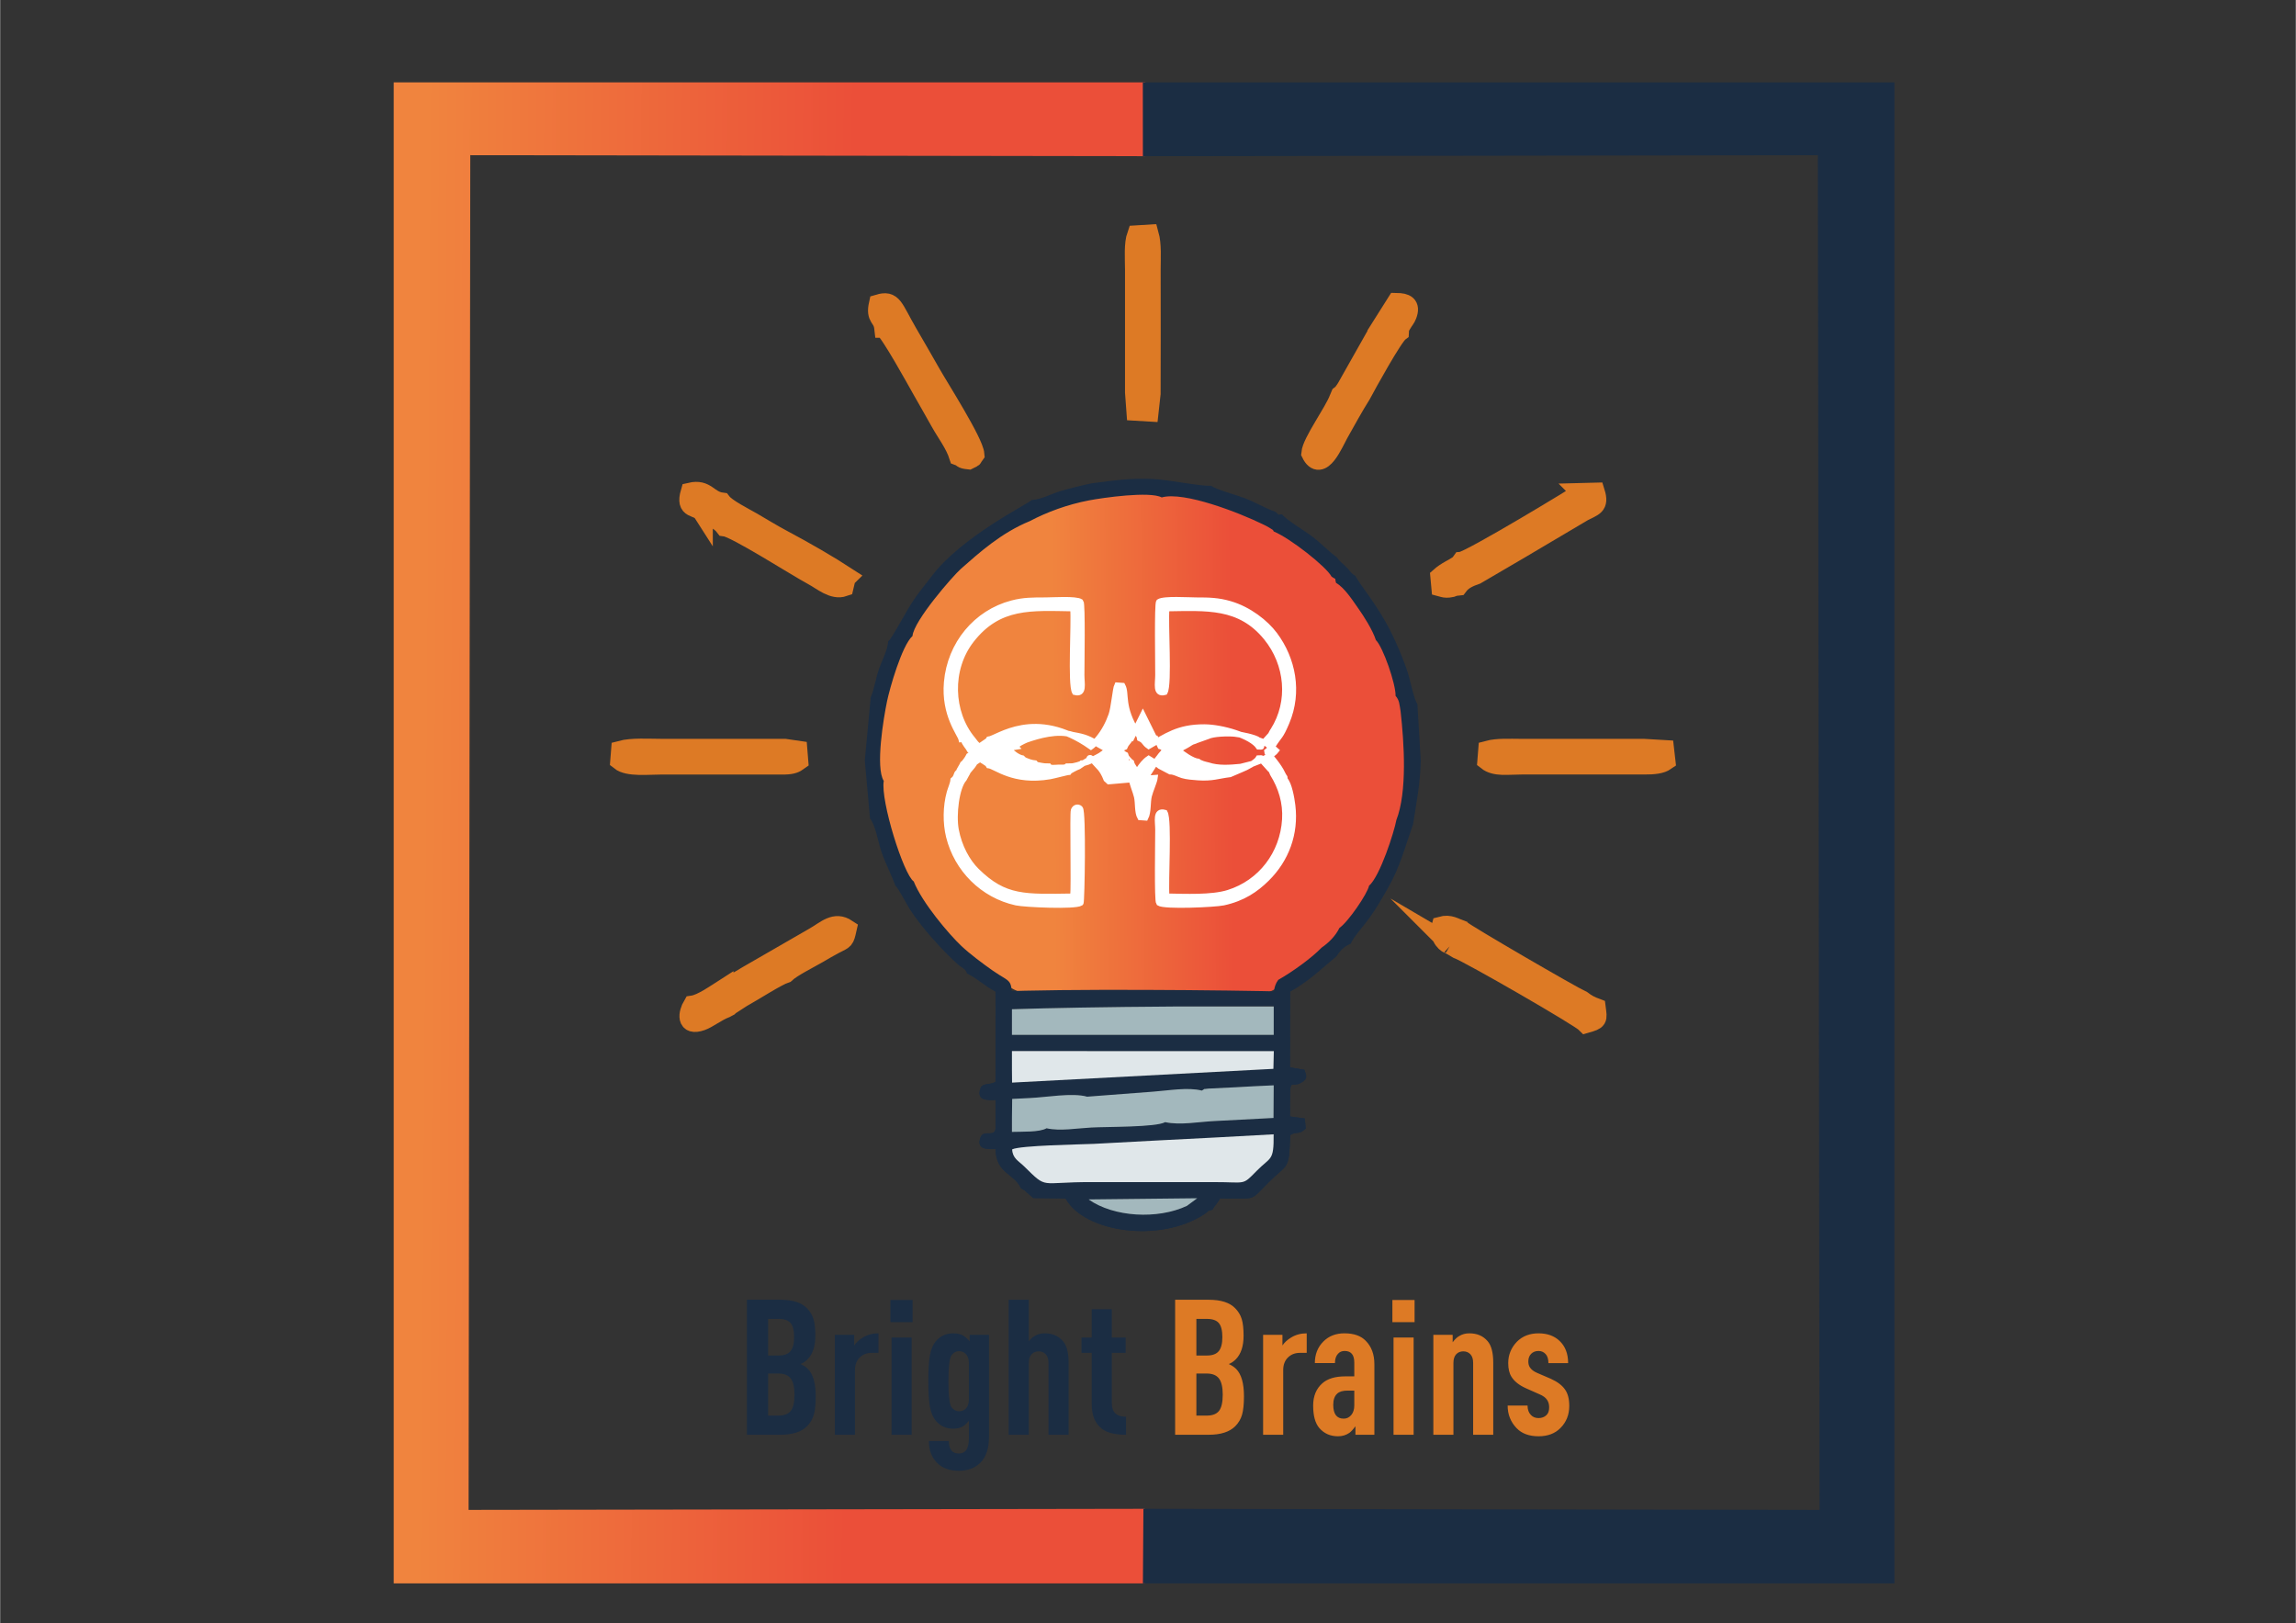 <?xml version="1.0" encoding="UTF-8"?>
<!DOCTYPE svg PUBLIC "-//W3C//DTD SVG 1.1//EN" "http://www.w3.org/Graphics/SVG/1.1/DTD/svg11.dtd">
<!-- Creator: CorelDRAW 2019 (64-Bit) -->
<svg xmlns="http://www.w3.org/2000/svg" xml:space="preserve" width="3508px" height="2480px" version="1.1" style="shape-rendering:geometricPrecision; text-rendering:geometricPrecision; image-rendering:optimizeQuality; fill-rule:evenodd; clip-rule:evenodd"
viewBox="0 0 3508 2480.4"
 xmlns:xlink="http://www.w3.org/1999/xlink"
 xmlns:xodm="http://www.corel.com/coreldraw/odm/2003">
 <rect x="0" y="0" width="3508" height="2480.4" fill="#333333" stroke="none"/>
 <defs>
  <style type="text/css">
   <![CDATA[
    .str1 {stroke:white;stroke-width:8.86;stroke-miterlimit:22.926}
    .str0 {stroke:#DD7A25;stroke-width:29.53;stroke-miterlimit:22.926}
    .fil1 {fill:#1B2D43}
    .fil6 {fill:#1B2D43}
    .fil7 {fill:#A3B8BD}
    .fil8 {fill:#E0E7EA}
    .fil2 {fill:#F0843E}
    .fil5 {fill:white}
    .fil3 {fill:#1B2D43;fill-rule:nonzero}
    .fil4 {fill:#DD7A25;fill-rule:nonzero}
    .fil0 {fill:url(#id0)}
    .fil9 {fill:url(#id1)}
   ]]>
  </style>
  <linearGradient id="id0" gradientUnits="userSpaceOnUse" x1="1609.18" y1="1153.26" x2="1883.15" y2="1151.18">
   <stop offset="0" style="stop-opacity:1; stop-color:#F0843E"/>
   <stop offset="1" style="stop-opacity:1; stop-color:#EB4F39"/>
  </linearGradient>
  <linearGradient id="id1" gradientUnits="userSpaceOnUse" xlink:href="#id0" x1="647.24" y1="885.36" x2="1302.35" y2="889.94">
  </linearGradient>
 </defs>
 <g id="Слой_x0020_1">
  <path class="fil0" d="M1747.8 745.26c226.39,0 409.91,183.15 409.91,409.07 0,152.3 -83.41,285.17 -207.13,355.58 -59.8,34.03 -127.45,21.19 -201.22,21.19 -76.94,0 -150.5,11.13 -212.02,-25.68 -119.48,-71.47 -199.45,-201.96 -199.45,-351.09 0,-225.92 183.52,-409.07 409.91,-409.07z"/>
  <path class="fil1" d="M1663.18 1832.65l166.03 -1.8 -15.75 11.66c-44.79,21 -111.75,17.3 -150.28,-9.86zm7.89 -84.88l90.88 -4.86 96.63 -4.96 87.4 -4.77c0.43,41.92 -4.32,33.77 -26.16,56.08 -22.24,22.72 -15.59,16.82 -64.35,16.94l-93.64 -0.01 -93.99 0.02c-81.36,-0.43 -66.26,12.07 -103.56,-24.48 -7.93,-7.79 -17.21,-11.7 -17.88,-25.55 11.96,-6.09 103.28,-7.48 124.67,-8.41zm184.73 -34.87c-23.98,1.1 -52.62,6.73 -75.58,1.68 -13.76,7.94 -89.48,6.92 -112.7,8.22 -21.88,1.12 -47.78,5.82 -68.56,1.15 -11.01,6.32 -37.38,4.97 -53.11,5.55l0.59 -50.42 26.85 -1.34c25.28,-1.08 65.01,-8.47 87.69,-2.06l101.39 -7.73c22.85,-1.64 52.63,-7.07 73.93,-1.59 8.07,-4.46 -1.57,-1.22 9.9,-3.04l42.13 -2.07c19.24,-1.02 38.53,-2.21 57.77,-2.94l-0.3 49.87 -90 4.72zm-309.53 -58.75l-0.44 -48.14 400.44 0.09 -0.65 27.03 -399.35 21.02zm587.25 -401.1c-3.27,17.86 -24.85,85.66 -41.75,100.35 -2.32,12.01 -31.85,55.33 -45.22,64.4 -6.01,12.39 -16.45,22.71 -27.34,30.22 -14.46,15.17 -44.32,36.87 -66.14,49.14 -8.12,11.07 -6.98,21.83 -6.94,40.26l-0.02 43.78 -90.76 0 -93.52 -0.02 -94.21 0.04 -93.64 -0.06 -27.9 0.01 0.01 -43.29c0.05,-45.52 0.12,-34.15 -29.7,-55.09 -15.2,-10.67 -34.71,-25.29 -47.35,-37.19 -19.48,-18.35 -60.35,-66.69 -73.02,-98.79 -15.46,-10.42 -50.99,-123.55 -45.8,-153.59 -12.99,-20.61 -0.27,-96.19 5.02,-121.75 3.96,-19.12 22.45,-84.8 38.91,-99.73 1.8,-23.08 61.77,-91.86 74.11,-102.72 27.76,-24.44 61.39,-54.88 105.19,-72.79 26.4,-13.93 57.55,-25.38 90.39,-31.66 21.09,-4.03 93.02,-14.34 111.1,-4.53 34.19,-9.61 118.65,23.46 154.45,40.97 3.8,1.86 7.17,3.44 10.27,5.43 7.27,4.67 4.62,2.38 6.45,5.61 24.85,10.12 80.2,53.57 88.37,68.95 8.69,6.18 4.22,-0.21 6.85,9.59 13.44,7.82 25.25,26.69 34.2,39.28 8.15,11.46 21.86,32.99 26.7,48.14 10.95,10.58 30.59,67.33 30.11,85.26 5.91,6.76 5.84,12.8 7.66,23.56 5.38,47.91 10.41,122.89 -6.48,166.22zm-465.29 -514.6c-16,3.3 -32.38,7.44 -46.97,11.63 -14.99,4.3 -29.82,13.09 -45.05,13.95 -4.05,5.25 -106.79,55.45 -152.74,116.36 -8.09,10.73 -16.3,20.51 -24.43,31.88 -15.76,22.09 -35.19,62.57 -42.08,67.57 -0.83,13.25 -9.07,28.49 -13.92,42.03 -4.9,13.72 -7.49,31.74 -12.78,43.68l-9 96.4 7.96 88.7c8.65,10.48 12.49,36.8 17.68,51.56 6.69,19.01 14.7,33.31 20.92,50.82 4.67,3.93 17.71,29.25 22.62,36.88 16.98,26.41 49.66,62.83 72.84,83.42 6.81,6.04 12.27,6.93 14.07,14.07 15.66,7.54 27.41,19.35 43.65,27.87l0.11 22.27 0.04 94.35 -0.19 21.16c-10.81,6.15 -21.25,-0.33 -24.05,13.38 -3.12,15.31 11.59,14.62 24.25,14.21l0 43.21c-1.77,16.44 -20.23,-1.53 -24.23,17.58 -3.16,15.07 11.55,14.62 24.04,14.27 0.84,37.84 28.94,37.09 38.98,60.07 8.37,4.49 3.41,1.72 10.05,7.17 2.23,1.84 6.87,6.08 8.7,7.59l49.4 0.74c28.38,51.64 143.22,68.53 211.3,24.34 10.35,-6.72 2.51,-4.53 13.01,-7.21 4.62,-7.88 7.38,-9.41 11.76,-17.22 58.35,-0.01 44.17,5.04 75.1,-25.57 28.95,-28.65 30.2,-16.57 32.1,-71.3 11.41,-6.66 11.34,0.82 23.68,-9.79l-1.39 -15.5 -22.68 -3.11c0.24,-70.25 -1.26,-39.29 19.14,-52.84 8.15,-5.41 5.91,-9.67 2.9,-18.48l-22.05 -3.74 0.09 -92.8 0.09 -22.77c12.02,-6.45 26.51,-16.81 36.89,-25.23l33.95 -28.78c5.02,-7.72 10.62,-14.67 21.89,-19.43 3.7,-9.55 19.42,-26.7 28.55,-39.32 9.88,-13.66 18.07,-27.8 27.57,-44.36 19.5,-33.98 25.69,-60.89 39.13,-98.89 5.13,-33.83 10.61,-59.32 11.75,-96.51l-5.22 -87.01c-6.4,-9.69 -10.86,-38.85 -17.36,-56.18 -7.51,-20 -12.8,-32.73 -21.35,-50.47 -21.02,-43.66 -50.23,-76.66 -55.9,-89.21 -7.36,-4.02 -7.02,-6.34 -13.72,-13.13 -7.22,-7.31 -9.88,-8.09 -15.07,-15.53 -13.9,-10.09 -23.98,-21.69 -39.44,-33.09 -10.19,-7.53 -38.43,-24.49 -43.7,-32.17 -8.69,-0.76 -1.72,3.73 -10.22,-3.89 -17.02,-5.97 -30.59,-14.73 -48.06,-21.28 -10.68,-4 -44.99,-13.57 -50.03,-18.57 -17.38,0.99 -63.17,-9.04 -89.09,-10.32 -34.49,-1.73 -60.97,2.37 -93.49,6.54z"/>
  <path class="fil2 str0" d="M2416.14 752.79c-2.31,2.63 -169.33,103.66 -183.18,104.99 -4.93,6.41 -0.21,2.05 -8.53,7.97 -2.47,1.75 -4.78,2.81 -7.92,4.57 -6.36,3.56 -11.94,7.22 -16.22,11.06l1.43 15.45c5.38,1.46 6.33,2 12.15,1.51 7.19,-0.61 4.51,-2.27 14.37,-3.2 6.92,-9.27 16.86,-13.27 27.23,-16.96l64.59 -37.77 98.73 -58.44c15.69,-8.4 25.29,-8.63 18.71,-29.72l-21.36 0.54z"/>
  <path class="fil2 str0" d="M1105.82 1510.82c-10.98,7.02 -33.43,23.03 -47.7,25.1 -7.22,12.25 -10.75,32.54 13.35,24.09 10.45,-3.66 22.75,-13.9 37.08,-19.51l4.97 -2.64c0.61,-0.61 1.57,-2.33 1.9,-1.74l17.82 -11.55c18.31,-10.07 53.22,-32.86 66.89,-37.36 9.86,-9.23 35.8,-22.07 49.89,-30.23 8.74,-5.06 16.31,-9.69 25.92,-14.66 14.35,-7.42 14.14,-5.19 18.13,-22.96 -18.83,-12.55 -31.75,1.85 -50.44,12.47l-91.16 52.56c-14.86,8.21 -30.39,18.8 -46.65,26.43z"/>
  <path class="fil2 str0" d="M2106.17 505.85l-48.78 86.39c-1.53,2.49 -2.14,3.59 -3.95,5.92 -3.29,4.22 -1.57,2.46 -5.34,5.45l-2.41 5.67c-7.8,20.83 -41.25,66.22 -42.66,83.33 15.29,31.52 34.97,-16.84 42.71,-30.57 10.79,-19.13 22.89,-41.36 33.99,-58.8 8.68,-16.34 48.77,-89.11 58.46,-96.22 0.89,-10.34 -1.96,-1.84 4.65,-13.54 2.73,-4.84 5.11,-6.71 7.11,-12 5.86,-15.5 -2.36,-18.87 -16.33,-19.11l-27.45 43.48z"/>
  <path class="fil2 str0" d="M1350.5 501.34c9.54,6.53 49.35,78.93 58.5,95.08 9.42,16.62 17.4,30.38 27.11,47.8 9.95,17.85 22.47,33.61 28.59,52.53 7.82,2.88 3.04,4.42 15.16,5.68 9.48,-4.91 3.31,0.32 9.4,-8.04 -1.56,-19.24 -54.12,-101.44 -66.85,-123.92 -12.13,-21.41 -23.45,-40.83 -35.42,-61.49 -22.85,-39.43 -22.68,-51.01 -44.77,-44.41 -5.04,22.89 6.2,18.41 8.28,36.77z"/>
  <path class="fil2 str0" d="M947.07 1162.25c12.58,10.1 42.71,6.41 64.85,6.41l93.29 0 94.22 0c11.29,-0.29 15.84,-2.62 20.62,-6.11l-1.3 -16.01 -19.78 -2.88 -93.41 -0.01 -94.2 0.02c-19.66,-0.03 -46.17,-1.8 -63.04,2.8l-1.25 15.78z"/>
  <path class="fil2 str0" d="M1074.21 784.21c11.87,4.78 25.72,10.72 33.07,20.52 16.74,1.96 110.25,61.83 134.31,74.7 14.78,7.91 31.22,23.01 47.79,17.18l3.18 -13.41 1.54 -1.51c-28.03,-18.29 -65.61,-39.97 -97.73,-57.01 -17.18,-9.11 -32.29,-18.59 -47.56,-27.4 -12.48,-7.19 -38.92,-20.36 -46.22,-29.92 -21.38,-2.89 -22.99,-21.06 -48.01,-15.18 -8.34,28.82 10.94,18.43 19.63,32.03z"/>
  <path class="fil2 str0" d="M2272.1 1162.25c12.43,9.86 31.48,6.4 52.6,6.4l92.94 0 94.46 0c14.99,0.05 25.94,-1.09 33.08,-6.08l-1.95 -17.03 -31.85 -1.87 -93.03 0 -94.47 0c-16.71,-0.04 -36.05,-1.13 -50.53,2.78l-1.25 15.8z"/>
  <path class="fil2 str0" d="M2216.27 1443.75l11.1 6.5c16.7,5.86 186.75,103.68 196.07,113.43 18.69,-5.3 17.6,-5.81 15.3,-23.61 -8.33,-3.11 -14.39,-6.17 -21.25,-11.49 -16.52,-7.4 -180.59,-102.89 -183.9,-107.26 -11.59,-4.12 -18.34,-9.79 -31.51,-6.2 -5.15,17.76 11.04,29.03 12.13,27.08 0.34,-0.61 1.41,0.99 2.06,1.55z"/>
  <path class="fil2 str0" d="M1733.64 412.16l0.01 94.67 -0.02 92.58 2.12 28.72 19.69 1.16 3.07 -27.83 0.16 -93.63 -0.09 -95.56c0.01,-17.58 1.53,-38.52 -2.91,-54.36l-18.95 1.17c-4.89,13.75 -3.14,35.62 -3.08,53.08z"/>
  <g id="_1394247303184">
   <path class="fil3" d="M1246.24 2133.14c0,12.16 -0.96,21.63 -2.89,28.39 -1.94,6.75 -5.41,12.64 -10.43,17.67 -8.69,8.69 -22.21,13.03 -40.56,13.03l-51.27 0 0 -206.25 51.56 0c18.35,0 31.67,4.24 39.98,12.74 4.82,4.83 8.2,10.33 10.14,16.51 1.93,6.18 2.89,14.78 2.89,25.79 0,15.83 -3.96,27.81 -11.88,35.92 -3.28,3.28 -6.85,5.69 -10.71,7.24 4.63,2.12 8.4,4.63 11.29,7.53 7.92,8.11 11.88,21.92 11.88,41.43zm-32.44 -2.32c0,-11.4 -1.93,-19.6 -5.8,-24.63 -3.86,-5.02 -10.14,-7.53 -18.83,-7.53l-15.64 0 0 64.31 15.64 0c8.89,0 15.21,-2.41 18.98,-7.24 3.76,-4.83 5.65,-13.13 5.65,-24.91zm-0.58 -87.78c0,-10.04 -1.79,-17.18 -5.36,-21.43 -3.57,-4.25 -9.61,-6.38 -18.11,-6.38l-16.22 0 0 55.91 16.22 0c8.31,0 14.29,-2.22 17.96,-6.66 3.67,-4.44 5.51,-11.59 5.51,-21.44zm128.91 24.05l-10.43 0c-7.34,0 -13.42,2.36 -18.25,7.09 -4.83,4.74 -7.24,11.16 -7.24,19.27l0 98.78 -30.71 0 0 -152.66 29.55 0 0 16.22c3.09,-4.64 7.53,-8.69 13.32,-12.17 6.96,-4.24 14.87,-6.37 23.76,-6.37l0 29.84zm50.69 125.14l-30.7 0 0 -148.61 30.7 0 0 148.61zm1.45 -172.07l-33.89 0 0 -33.89 33.89 0 0 33.89zm116.74 19.41l0 155.56c0,17.77 -4.34,30.99 -13.03,39.69 -8.31,8.3 -19.31,12.45 -33.03,12.45 -14.09,0 -25.1,-3.96 -33.02,-11.88 -8.5,-8.3 -12.75,-19.5 -12.75,-33.6l30.42 0c0,6.18 1.35,11.01 4.06,14.49 2.51,3.09 6.27,4.63 11.29,4.63 4.64,0 8.31,-1.64 11.01,-4.92 2.9,-3.67 4.35,-9.95 4.35,-18.83l0 -26.36c-2.51,3.28 -5.31,5.98 -8.4,8.11 -4.06,2.7 -9.18,4.05 -15.36,4.05 -10.62,0 -19.31,-3.76 -26.07,-11.3 -4.83,-5.6 -8.06,-12.93 -9.7,-22.01 -1.65,-9.08 -2.47,-22.31 -2.47,-39.69 0,-17.19 0.82,-30.32 2.47,-39.4 1.64,-9.07 4.87,-16.41 9.7,-22.01 6.76,-7.53 15.45,-11.3 26.07,-11.3 6.57,0 11.88,1.35 15.94,4.06 3.47,2.31 6.47,5.02 8.98,8.11l0 -9.85 29.54 0zm-30.7 98.49l0 -55.04c0,-6.37 -1.55,-11.1 -4.64,-14.19 -2.89,-2.9 -6.37,-4.35 -10.43,-4.35 -4.63,0 -8.4,2.03 -11.29,6.08 -3.29,4.25 -4.93,17.58 -4.93,39.98 0,22.4 1.64,35.73 4.93,39.98 3.28,3.86 7.04,5.79 11.29,5.79 4.25,0 7.73,-1.35 10.43,-4.06 3.09,-3.09 4.64,-7.82 4.64,-14.19zm152.37 54.17l-30.71 0 0 -109.79c0,-5.79 -1.4,-10.19 -4.2,-13.18 -2.8,-2.99 -6.42,-4.49 -10.86,-4.49 -4.44,0 -8.06,1.5 -10.86,4.49 -2.8,2.99 -4.2,7.39 -4.2,13.18l0 109.79 -30.71 0 0 -206.25 30.71 0 0 63.44c2.51,-3.48 5.5,-6.18 8.98,-8.11 4.44,-2.71 9.56,-4.06 15.35,-4.06 11.78,0 21.05,3.96 27.81,11.88 5.79,6.56 8.69,17.57 8.69,33.02l0 110.08zm87.78 0c-16.81,0 -29.17,-3.09 -37.08,-9.27 -10.24,-8.11 -15.36,-20.47 -15.36,-37.08l0 -78.79 -15.64 0 0 -23.47 15.64 0 0 -43.16 30.71 0 0 43.16 21.15 0 0 23.47 -21.15 0 0 77.05c0,13.72 7.24,20.57 21.73,20.57l0 27.52z"/>
   <path class="fil4" d="M1900.64 2133.14c0,12.16 -0.96,21.63 -2.9,28.39 -1.93,6.75 -5.4,12.64 -10.43,17.67 -8.69,8.69 -22.2,13.03 -40.55,13.03l-51.28 0 0 -206.25 51.57 0c18.34,0 31.67,4.24 39.98,12.74 4.82,4.83 8.2,10.33 10.13,16.51 1.94,6.18 2.9,14.78 2.9,25.79 0,15.83 -3.96,27.81 -11.88,35.92 -3.28,3.28 -6.85,5.69 -10.71,7.24 4.63,2.12 8.4,4.63 11.29,7.53 7.92,8.11 11.88,21.92 11.88,41.43zm-32.44 -2.32c0,-11.4 -1.94,-19.6 -5.8,-24.63 -3.86,-5.02 -10.14,-7.53 -18.83,-7.53l-15.64 0 0 64.31 15.64 0c8.89,0 15.21,-2.41 18.98,-7.24 3.76,-4.83 5.65,-13.13 5.65,-24.91zm-0.58 -87.78c0,-10.04 -1.79,-17.18 -5.36,-21.43 -3.58,-4.25 -9.61,-6.38 -18.11,-6.38l-16.22 0 0 55.91 16.22 0c8.31,0 14.29,-2.22 17.96,-6.66 3.67,-4.44 5.51,-11.59 5.51,-21.44zm128.91 24.05l-10.43 0c-7.34,0 -13.42,2.36 -18.25,7.09 -4.83,4.74 -7.24,11.16 -7.24,19.27l0 98.78 -30.71 0 0 -152.66 29.55 0 0 16.22c3.09,-4.64 7.53,-8.69 13.32,-12.17 6.96,-4.24 14.87,-6.37 23.76,-6.37l0 29.84zm103.41 125.14l-28.96 0 0 -13.03c-3.48,4.82 -6.57,8.2 -9.27,10.13 -5.03,3.48 -10.82,5.22 -17.38,5.22 -11.79,0 -21.35,-4.25 -28.68,-12.75 -6.18,-7.33 -9.27,-18.73 -9.27,-34.18 0,-14.48 4.73,-25.88 14.19,-34.18 7.92,-6.95 19.6,-10.43 35.05,-10.43l13.62 0 0 -21.15c0,-11.78 -4.93,-17.67 -14.78,-17.67 -4.24,0 -7.62,1.45 -10.13,4.35 -3.09,3.28 -4.64,8.01 -4.64,14.19l-30.71 0c0,-13.32 4.35,-24.33 13.04,-33.02 8.3,-8.31 19.02,-12.46 32.15,-12.46 14.3,0 25.11,3.77 32.45,11.3 8.88,8.88 13.32,20.86 13.32,35.92l0 107.76zm-30.7 -44.9l0 -22.59 -10.14 0c-7.34,0 -12.65,1.54 -15.93,4.63 -4.06,3.67 -6.09,9.37 -6.09,17.09 0,14.1 5.31,21.15 15.94,21.15 4.63,0 8.49,-1.84 11.58,-5.51 3.09,-3.66 4.64,-8.59 4.64,-14.77zm90.67 44.9l-30.71 0 0 -148.61 30.71 0 0 148.61zm1.45 -172.07l-33.9 0 0 -33.89 33.9 0 0 33.89zm120.22 172.07l-30.71 0 0 -109.79c0,-5.79 -1.4,-10.19 -4.2,-13.18 -2.8,-2.99 -6.42,-4.49 -10.86,-4.49 -4.44,0 -8.07,1.5 -10.87,4.49 -2.8,2.99 -4.2,7.39 -4.2,13.18l0 109.79 -30.7 0 0 -152.66 29.54 0 0 11.3c3.48,-4.64 6.86,-7.83 10.14,-9.56 4.44,-2.71 9.56,-4.06 15.36,-4.06 11.78,0 21.05,3.96 27.81,11.88 5.79,6.56 8.69,17.57 8.69,33.02l0 110.08zm116.16 -44.03c0,13.52 -4.54,24.82 -13.61,33.89 -8.31,8.31 -19.41,12.46 -33.32,12.46 -14.48,0 -25.68,-4.15 -33.6,-12.46 -9.08,-9.46 -13.62,-20.95 -13.62,-34.47l30.42 0c0,6.18 1.74,11.01 5.22,14.48 2.89,3.09 6.75,4.64 11.58,4.64 4.83,0 8.79,-1.45 11.88,-4.35 2.9,-2.51 4.34,-6.56 4.34,-12.16 0,-4.44 -1.06,-8.21 -3.18,-11.3 -2.32,-3.48 -6.28,-6.37 -11.88,-8.69l-20.28 -8.98c-10.43,-4.64 -17.86,-10.53 -22.3,-17.67 -3.29,-5.22 -4.93,-12.17 -4.93,-20.86 0,-12.55 4.44,-23.46 13.33,-32.73 8.5,-8.5 19.5,-12.75 33.02,-12.75 13.33,0 24.05,3.86 32.16,11.59 8.69,8.3 13.03,19.6 13.03,33.89l-30.12 0c0,-6.18 -1.45,-10.81 -4.35,-13.9 -2.9,-3.09 -6.47,-4.64 -10.72,-4.64 -4.63,0 -8.4,1.45 -11.3,4.35 -2.89,2.89 -4.34,6.76 -4.34,11.58 0,3.67 0.77,6.67 2.32,8.98 2.12,3.48 5.89,6.38 11.29,8.69l20.28 8.7c10.43,4.63 17.87,10.23 22.31,16.8 4.25,5.98 6.37,14.29 6.37,24.91z"/>
  </g>
  <path class="fil5 str1" d="M1824.06 1132.51l21.25 -7.56c8.02,-4.07 30.38,-4.73 41.04,-3.73 8.88,0.84 32.36,5.78 36.51,9.72 6.52,2.29 14.66,5.14 17.81,10.78 5.26,1.07 4.74,1.47 9.01,5.18 -3.85,5.09 -17.17,12.86 -22.8,13.61 -2.96,3.11 -1.38,1.72 -5.92,3.66 -2.13,0.91 -4.61,1.65 -7.34,2.82l-2.95 0.68 -14.99 3.8c-16.2,1.59 -34.12,3.04 -49.94,-2.23 -3.09,-0.74 -5.34,-1.21 -8.19,-2.19 -1.06,-0.37 -2.44,-0.92 -3.48,-1.41 -3.73,-1.75 -1.67,-0.74 -3.3,-1.93 -9.46,-1.02 -24.32,-11.94 -30.07,-16.81 5.34,-4.98 4.49,-4.14 11.49,-7.85 4.56,-2.42 7.6,-5.28 11.87,-6.54zm-94.77 58.73c-0.01,4.76 5.96,18.32 7.73,26.25 2.12,9.52 0.56,23.28 4.95,31.27l8.21 0.59c4.6,-8.93 2.86,-23.17 5.27,-33.19 2.03,-8.43 8.2,-21.59 8.98,-27.67zm0.04 -0.3l0.01 -0.14c6.14,-5.74 13.46,-23.34 25.7,-31.59 3.6,2.2 14.57,8.7 17.34,11.47l15.48 8.17c6.75,0.12 11.82,3.63 18.77,5.77 6.47,1.98 16.48,2.78 24.02,3.3 21.58,1.5 30.21,-2.61 48.57,-4.84l17.6 -7.53c7.48,-2.87 22.83,-10.92 26.14,-17 8.57,-0.25 1.02,-0.34 3.77,1.5l13.4 14.83 1.44 -0.06 3.04 7.26c12.99,20.83 20.25,44.37 18.69,70 -3.19,52.45 -36.92,96.65 -86.52,112.1 -25.59,7.96 -65.95,5.95 -94.43,5.47 -2.04,-23.16 4.05,-115.72 -2.7,-127.92 -14.68,-3.91 -10.2,12.93 -10.2,26.06 0.01,17.34 -1.65,108.12 1.31,111.83 8.38,5.7 85.61,2.19 98.51,-0.62 30,-6.53 49.45,-20.07 66.08,-36.47 29.7,-29.27 44.54,-68.86 39.41,-111.7 -1.4,-11.63 -5.39,-33.39 -11.57,-39.3l-0.51 -3.74c-2.6,-3.59 -3.55,-6.69 -5.6,-10.18 -1.97,-3.35 -3.4,-5.54 -5.6,-8.65 -4.94,-6.98 -9.1,-11.34 -13.49,-17.73 -2.61,-1.26 -1.05,0.03 -1.8,-3.17 3.09,-2.37 6.11,-6.04 8.91,-9.31 9.81,-15.67 10.86,-11.8 20.68,-35.17 19.58,-46.55 9.43,-96.6 -18.27,-133.75 -13.62,-18.26 -39.3,-38.57 -68.11,-46.96 -18.09,-5.27 -31.78,-5.64 -51.9,-5.62 -11.54,0.01 -49.21,-2.61 -56.79,2.42 -2.69,3.35 -1.25,94.92 -1.26,111.83 0,13.08 -4.46,30.01 10.19,26.05 7.01,-12.82 0.44,-104.2 2.7,-127.92 61.49,-0.81 112.07,-5.36 152.74,44.74 32.44,39.96 38.58,97.18 10.19,141.87 -1.38,2.17 -0.92,0.81 -2.35,3.92 -1.58,3.4 -0.87,1 -1.37,4.27l-1.45 -0.03 -13.34 14.71c-1.56,2.2 3.68,1.9 -3.69,1.72 -11.26,-16.67 -56.24,-29.62 -82.97,-29.73 -40.41,-0.15 -58.26,14 -85.06,28.9 -7.17,-4.99 -5.72,-8.35 -13.48,-11.75 -0.83,-4.21 -0.83,-3.71 -3.83,-8.43 -25.72,-40.48 -15.76,-59.47 -22.68,-72.04l-8.22 -0.59c-2.61,5.31 -4.89,34.31 -8.81,45.41 -4.63,13.09 -11.27,25.43 -19.42,35.31 -4.39,4.68 -6.22,9.06 -11.77,12.99 -85.23,-60.11 -142.53,-12.72 -156.41,-11.04 -2.54,3.56 0.46,0.34 -3.34,3.45 -0.62,0.5 -1.87,1.26 -2.78,1.88 -2.52,1.69 -3.07,1.97 -5.93,4.07l-2.29 2.03c-4.87,-4.8 -6.5,-6.71 -10.08,-11.6 -34.13,-40.94 -36.66,-107.27 -1.95,-151.77 42.22,-54.13 91.82,-49.23 155.48,-48.28 2.06,23.39 -4.12,115.41 2.71,127.9 14.63,4.03 10.19,-13.05 10.18,-26.04 0,-17.21 1.61,-108.24 -1.3,-111.83 -7.36,-4.93 -42.53,-2.41 -53.6,-2.42 -19.34,0 -33.35,-0.11 -51.3,4.59 -54.66,14.33 -94.54,62.07 -99.66,120.7 -4.34,49.61 20.24,78.43 22.32,87l2.79 -0.37c2.72,8.2 6.95,11.05 10.1,16.95l4.7 1.2c-1.52,6.32 -0.68,5.07 -6.15,7.59 -1.47,2.93 -2.49,4.39 -4.38,7.04 -1.31,1.85 -0.86,1.3 -2.11,2.74 -1.54,1.79 -1.15,1.33 -2.67,2.59 -1.21,2.95 -3.35,5.7 -5.26,9.4l-0.71 2.89c-4.78,1.46 -2.4,7.21 -8.68,12.26 -0.48,5.66 -4,13.12 -5.69,19.22 -5.89,21.19 -6.07,46.61 -1.01,67.11 12.26,49.73 51.67,89.61 102.8,100.84 13.05,2.87 89.99,6.31 98.55,0.62 1.6,-1.98 4.04,-139.46 -0.96,-144.24 -3.1,-2.97 -8.05,-1.96 -9.72,2.82 -1.78,5.08 0.72,113.93 -0.94,131.46 -73.6,0.97 -104.08,3.81 -147.48,-38.95 -14.34,-14.14 -26.83,-36.92 -31.63,-62.77 -4.24,-22.87 0.65,-64.75 12.35,-77.98 2.17,-4.52 4.62,-7.79 6.26,-11.56 2.87,-3.41 4.19,-4.84 6.8,-8.09 4.09,-5.11 1.28,-4.13 7.71,-8.22 0.66,-3.05 -1.36,0.19 2.3,-3.71l4.73 3.32c2.1,1.36 3.52,2 5.65,3.58 4.94,3.65 1.4,-0.01 4.17,4.14 10.88,1.31 37.75,26.53 93.88,16.8 5.46,-0.94 28.12,-6.94 29.02,-6.65 3.17,-3.38 0.36,-0.85 3.5,-2.93 0.75,-0.5 2.43,-1.39 3.34,-1.86 3.01,-1.58 5.09,-2.59 7.92,-3.69 2.93,-2.32 12.63,-8.43 15.45,-10.01 1.21,-1.91 -0.11,-7.95 9.69,4.26 4.49,5.58 10.71,8.63 17.19,25.25 0.17,0.14 0.44,0.14 0.51,0.41l3.25 2.99zm22.91 -1.82l-6.12 11.58 -6.04 -13.06c-2.97,-4.96 0.64,-0.63 -1.51,-1.67 -3.08,-11.72 -8.41,-13.79 -10.2,-21.21 -3.21,-2.24 -0.23,0.09 -2.71,-2.37 -0.69,-0.68 -2.06,-2.15 -2.3,-2.45 -3.37,-4.2 -1.95,-1.78 -3.74,-6.56 -1.2,-0.61 -2.7,-1.19 -4.31,-2.73 -3.93,-3.75 -0.83,-0.3 -2.88,-4.05 2.94,-4.73 1.25,-3.09 5.95,-5.21 3.02,-7.26 5.1,-6.36 8.39,-13.13l1.56 0 17.79 -35.75 17.73 35.82 1.66 0c3.22,6.78 4.33,4.51 7.41,11.96 1.5,0.36 2.62,0.98 3.99,2.23 3.71,3.39 1.24,1.02 3.27,4.08l-5 5.54c-2.01,2.19 -1.64,1.97 -3.47,4.33 -2.74,3.54 -4.11,5.07 -6.55,8.66l-12.67 19.76c-0.11,-0.25 -0.47,0.68 -0.73,0.99l0.48 3.24zm-200.75 -48.01c3.02,-4.81 10.91,-8.18 16.29,-10.66 18.59,-6.53 48.26,-15.16 70.86,-7.73 19.73,3.41 24.74,5.81 41.53,15.79 5.6,3.32 7.05,3.31 12,8.09l-10.86 7.74c-3.19,1.75 -6.67,3.74 -10.62,5.58 -4.7,2.98 -12.07,6.08 -18.02,6.32 -2.74,2.33 1.27,-0.14 -3.05,1.64 -0.91,0.37 -3.07,1.02 -3.58,1.16 -2.34,0.64 -4.73,1.11 -7.09,1.64l-8.74 0.21c-2.85,2.64 -7.89,1.7 -13.23,1.86 -5.19,0.16 -12.49,1.44 -14.69,-1.89l-6.61 -0.17c-2.63,-0.43 -5.5,-0.71 -7.99,-1.35 -6.87,-1.77 -3.83,-0.49 -6.32,-3.17l-4.08 -0.6c-3.92,-0.99 -4.61,-1.1 -8.32,-2.6 -4.37,-1.76 -4.31,-1.54 -7.04,-4.39 -6.68,-1.21 -15.43,-7.87 -18.93,-11.98 3.34,-3.9 2.95,-4.62 8.49,-5.49z"/>
  <path class="fil6" d="M1663.18 1832.65l166.03 -1.8 -15.75 11.66c-44.79,21 -111.75,17.3 -150.28,-9.86zm7.89 -84.88l90.88 -4.86 96.63 -4.96 87.4 -4.77c0.43,41.92 -4.32,33.77 -26.16,56.08 -22.24,22.72 -15.59,16.82 -64.35,16.94l-93.64 -0.01 -93.99 0.02c-81.36,-0.43 -66.26,12.07 -103.56,-24.48 -7.93,-7.79 -17.21,-11.7 -17.88,-25.55 11.96,-6.09 103.28,-7.48 124.67,-8.41zm184.73 -34.87c-23.98,1.1 -52.62,6.73 -75.58,1.68 -13.76,7.94 -89.48,6.92 -112.7,8.22 -21.88,1.12 -47.78,5.82 -68.56,1.15 -11.01,6.32 -37.38,4.97 -53.11,5.55l0.59 -50.42 26.85 -1.34c25.28,-1.08 65.01,-8.47 87.69,-2.06l101.39 -7.73c22.85,-1.64 52.63,-7.07 73.93,-1.59 8.07,-4.46 -1.57,-1.22 9.9,-3.04l42.13 -2.07c19.24,-1.02 38.53,-2.21 57.77,-2.94l-0.3 49.87 -90 4.72zm-309.53 -58.75l-0.44 -48.14 400.44 0.09 -0.65 27.03 -399.35 21.02zm399.86 -116.73l-0.02 43.78 -90.76 0 -93.52 -0.02 -94.21 0.04 -93.64 -0.06 -27.9 0.01 0.01 -39.12c83.01,-2.65 207.13,-4.62 400.04,-4.63zm-425.13 -22.15l0.11 22.27 0.04 94.35 -0.19 21.16c-10.81,6.15 -21.25,-0.33 -24.05,13.38 -3.12,15.31 11.59,14.62 24.25,14.21l0 43.21c-1.77,16.44 -20.23,-1.53 -24.23,17.58 -3.16,15.07 11.55,14.62 24.04,14.27 0.84,37.84 28.94,37.09 38.98,60.07 8.37,4.49 3.41,1.72 10.05,7.17 2.23,1.84 6.87,6.08 8.7,7.59l49.4 0.74c28.38,51.64 143.22,68.53 211.3,24.34 10.35,-6.72 2.51,-4.53 13.01,-7.21 4.62,-7.88 7.38,-9.41 11.76,-17.22 58.35,-0.01 44.17,5.04 75.1,-25.57 28.95,-28.65 30.2,-16.57 32.1,-71.3 11.41,-6.66 11.34,0.82 23.68,-9.79l-1.39 -15.5 -22.68 -3.11c0.24,-70.25 -1.26,-39.29 19.14,-52.84 8.15,-5.41 5.91,-9.67 2.9,-18.48l-22.05 -3.74 0.09 -92.8 0.09 -22.77c-94.02,-2.56 -348.69,-4.87 -450.15,-0.01z"/>
  <path class="fil7" d="M1796.48 1537.88c-111.07,0.74 -191.18,2.28 -250.39,4.17l-0.01 39.12 27.9 -0.01 93.64 0.06 94.21 -0.04 93.52 0.02 90.76 0 0.02 -43.32 -149.65 0z"/>
  <polygon class="fil8" points="1946.27,1606.1 1546.09,1606.01 1546.09,1634.87 1546.27,1654.15 1945.62,1633.13 "/>
  <path class="fil7" d="M1762.37 1667.95l-101.39 7.73c-22.68,-6.41 -62.41,0.98 -87.69,2.06l-26.85 1.34 -0.35 29.6 0 20.81c15.76,-0.56 41.92,0.75 52.87,-5.54 20.78,4.67 46.68,-0.03 68.56,-1.15 23.22,-1.3 98.94,-0.28 112.7,-8.22 22.96,5.05 51.6,-0.58 75.58,-1.68l90 -4.72 0.3 -49.87c-19.24,0.73 -38.53,1.92 -57.77,2.94l-42.13 2.07c-11.47,1.82 -1.83,-1.42 -9.9,3.04 -21.3,-5.48 -51.08,-0.05 -73.93,1.59z"/>
  <path class="fil8" d="M1761.95 1742.91l-90.88 4.86c-21.39,0.93 -112.71,2.32 -124.67,8.41 0.67,13.85 9.95,17.76 17.88,25.55 37.3,36.55 22.2,24.05 103.56,24.48l93.99 -0.02 93.64 0.01c48.76,-0.12 42.11,5.78 64.35,-16.94 21.84,-22.31 26.59,-14.16 26.16,-56.08l-87.4 4.77 -96.63 4.96z"/>
  <path class="fil7" d="M1829.21 1830.85l-166.03 1.8c38.53,27.16 105.49,30.86 150.28,9.86l15.75 -11.66z"/>
  <polygon class="fil9" points="1749.93,125.84 601.35,125.84 601.35,2419.31 1749.81,2419.31 1749.02,2305.38 715.8,2307.03 718.37,237.13 1749.85,238.65 "/>
  <polygon class="fil6" points="1746.09,125.84 2894.67,125.84 2894.67,2419.31 1746.21,2419.31 1747,2305.38 2780.22,2307.03 2777.64,237.13 1746.17,238.65 "/>
 </g>
</svg>
